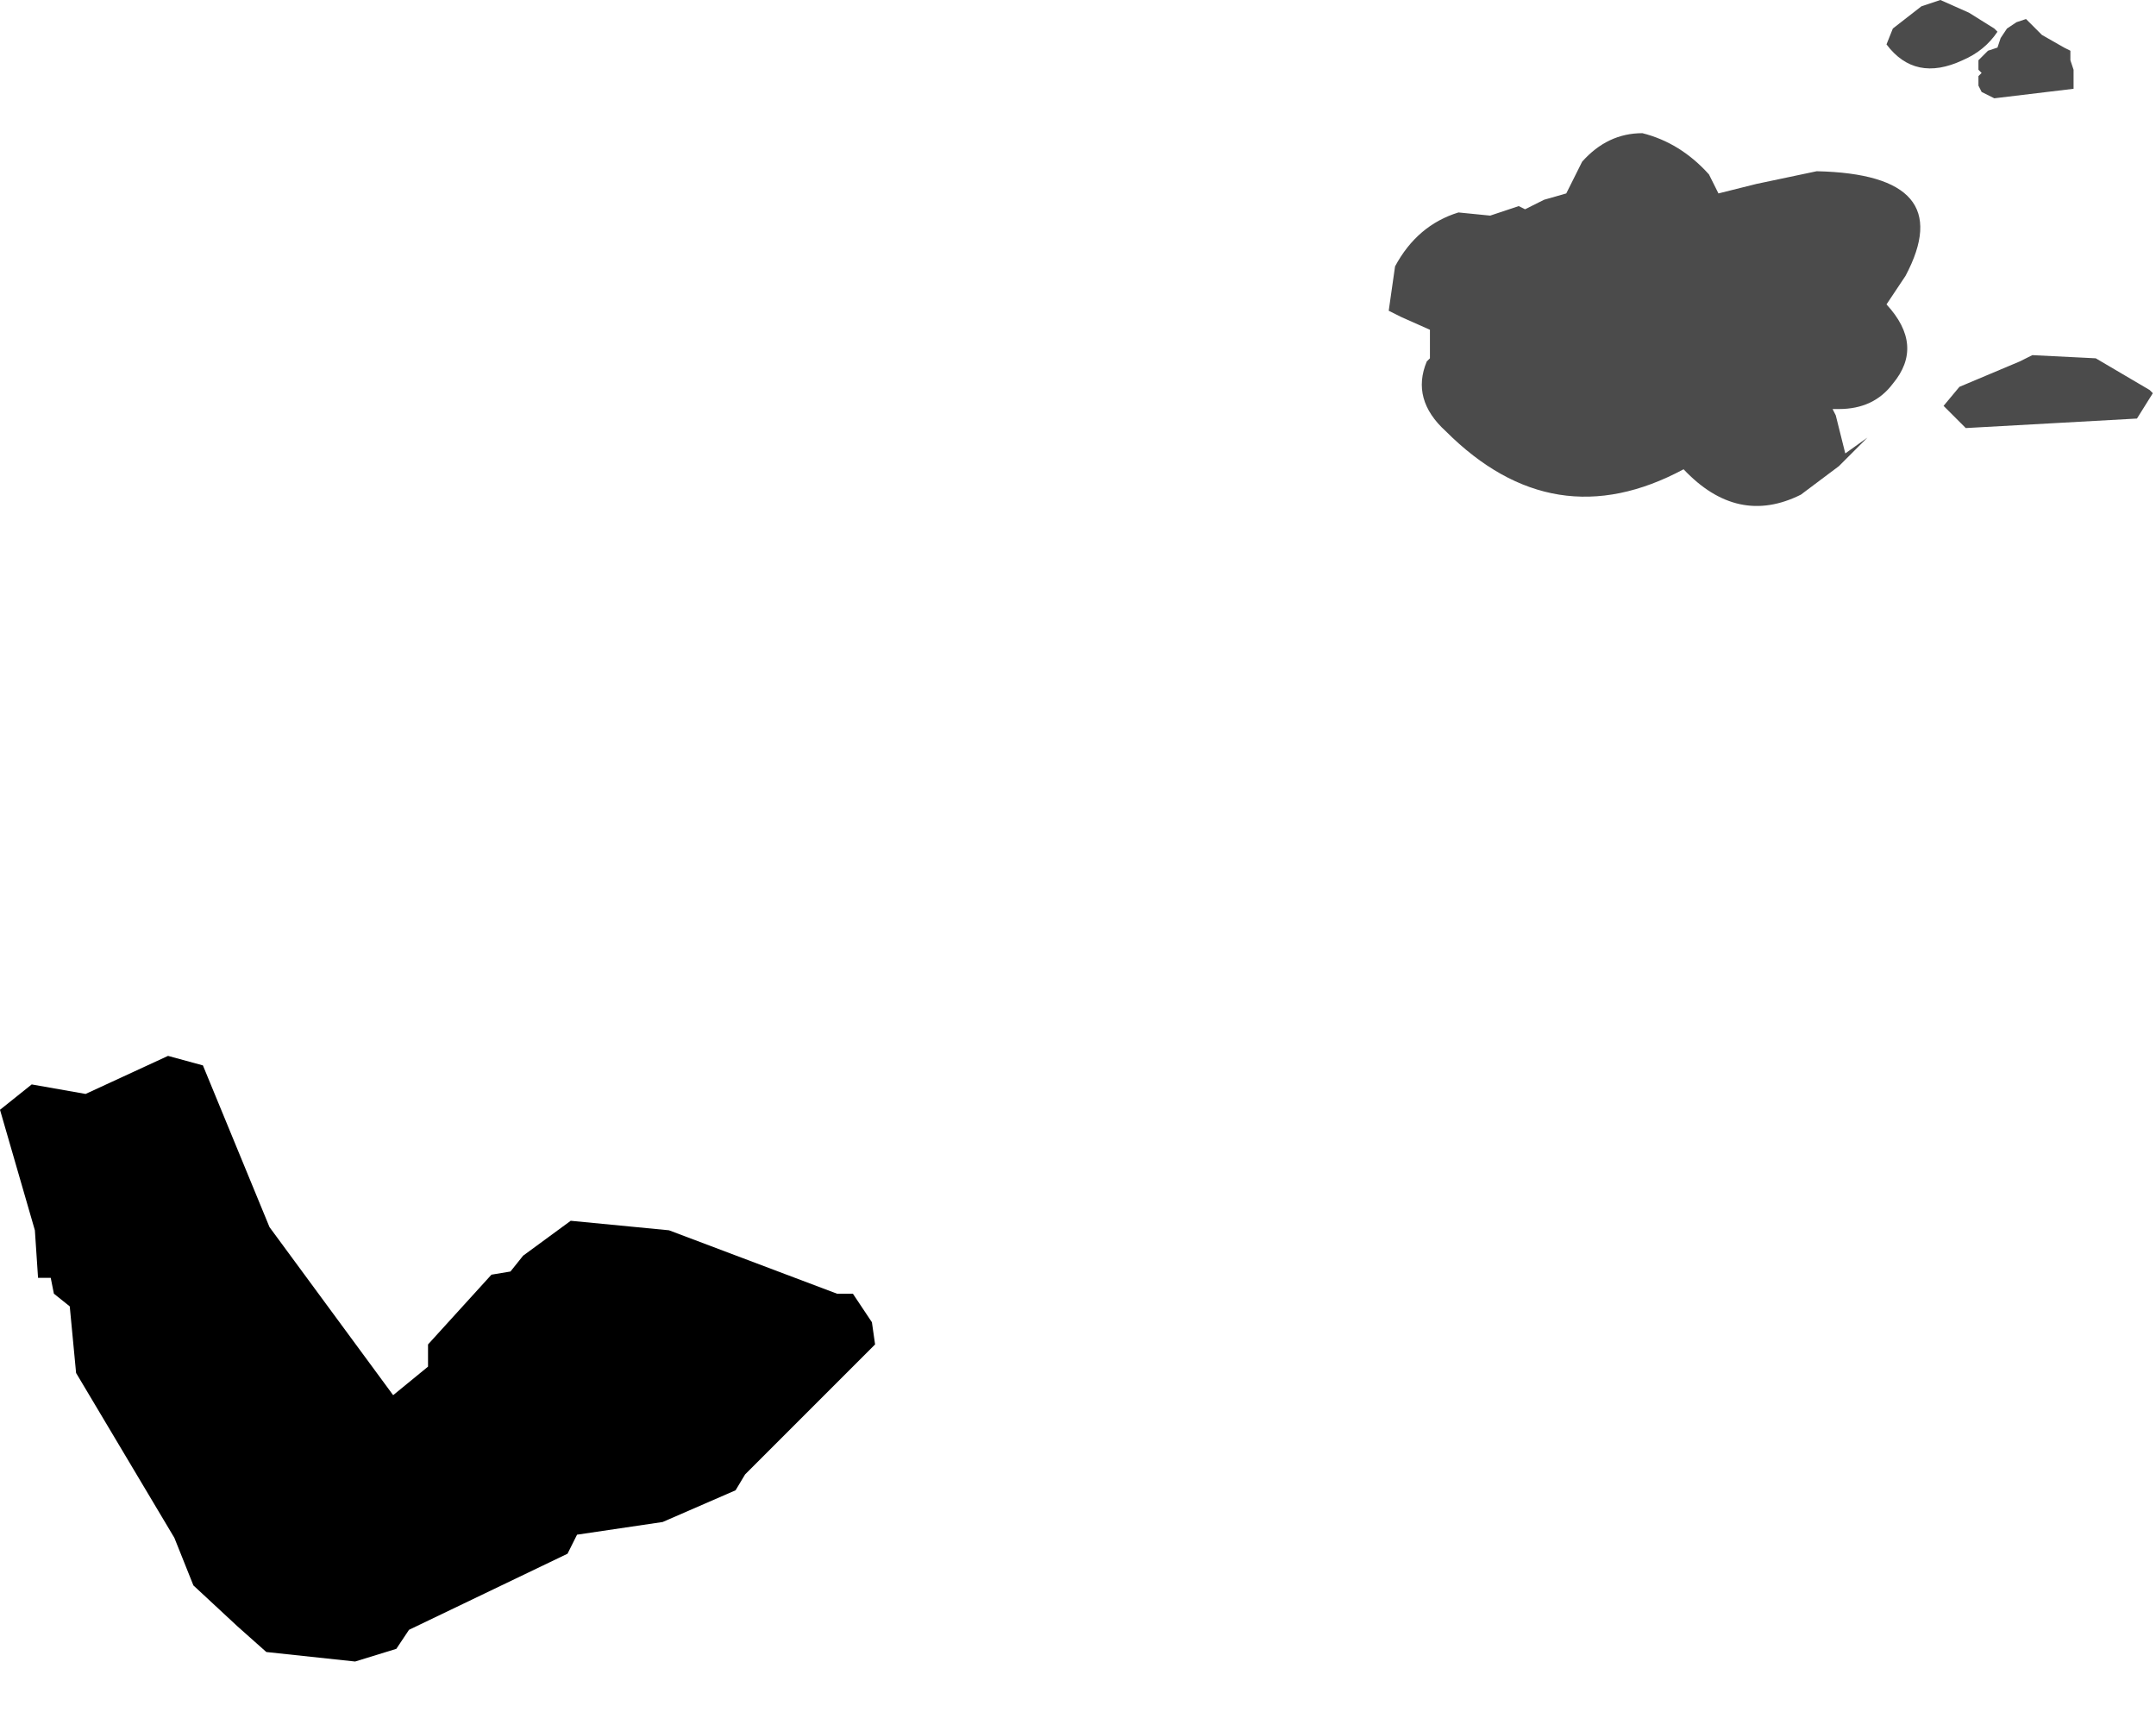 <?xml version="1.0" encoding="utf-8"?>
<svg version="1.1" id="Layer_1"
xmlns="http://www.w3.org/2000/svg"
xmlns:xlink="http://www.w3.org/1999/xlink"
width="34px" height="27px"
xml:space="preserve">
<g id="521" transform="matrix(1, 0, 0, 1, 2.75, 27.8)">
<path style="fill:#000000;fill-opacity:0.706" d="M24.95,-24.9L25.9 -25.1Q28.15 -25.05 27.3 -23.45L27 -23Q27.6 -22.35 27.1 -21.75Q26.8 -21.35 26.25 -21.35L26.15 -21.35L26.2 -21.25L26.35 -20.65L26.7 -20.9L26.25 -20.45L25.65 -20Q24.65 -19.5 23.8 -20.4Q21.75 -19.3 20.05 -21Q19.5 -21.5 19.75 -22.1L19.8 -22.15L19.8 -22.6L19.35 -22.8L19.15 -22.9L19.25 -23.6Q19.6 -24.25 20.25 -24.45L20.75 -24.4L21.2 -24.55L21.3 -24.5L21.6 -24.65L21.95 -24.75L22.2 -25.25Q22.6 -25.7 23.15 -25.7Q23.75 -25.55 24.2 -25.05L24.35 -24.75L24.95 -24.9M27.1,-27.35L27.55 -27.7L27.85 -27.8L28.3 -27.6L28.7 -27.35L28.75 -27.3Q28.55 -27 28.2 -26.85Q27.45 -26.5 27 -27.1L27.1 -27.35M29.45,-27.25L29.8 -27.05L29.9 -27L29.9 -26.85L29.95 -26.7L29.95 -26.6L29.95 -26.4L28.7 -26.25L28.5 -26.35L28.45 -26.45L28.45 -26.6L28.5 -26.65L28.45 -26.7L28.45 -26.85L28.5 -26.9L28.6 -27L28.75 -27.05L28.8 -27.2L28.9 -27.35L29.05 -27.45L29.2 -27.5L29.45 -27.25M31.2,-21.6L30.95 -21.2L28.25 -21.05L27.95 -21.35L27.9 -21.4L28.15 -21.7L29.1 -22.1L29.3 -22.2L30.3 -22.15L31.15 -21.65L31.2 -21.6" />
<path style="fill:#000000;fill-opacity:1" d="M5.5,-8L6.25 -8.55L7.8 -8.4L10.45 -7.4L10.7 -7.4L11 -6.95L11.05 -6.6L9 -4.55L8.85 -4.3L7.7 -3.8L6.35 -3.6L6.2 -3.3L3.7 -2.1L3.5 -1.8L2.85 -1.6L1.45 -1.75L1 -2.15L0.3 -2.8L0 -3.55L-1.55 -6.15L-1.65 -7.2L-1.9 -7.4L-1.95 -7.65L-2.15 -7.65L-2.2 -8.4L-2.75 -10.3L-2.25 -10.7L-1.4 -10.55L-0.1 -11.15L0.45 -11L1.5 -8.45L3.45 -5.8L4 -6.25L4 -6.6L5 -7.7L5.3 -7.75L5.5 -8" />
</g>
</svg>
